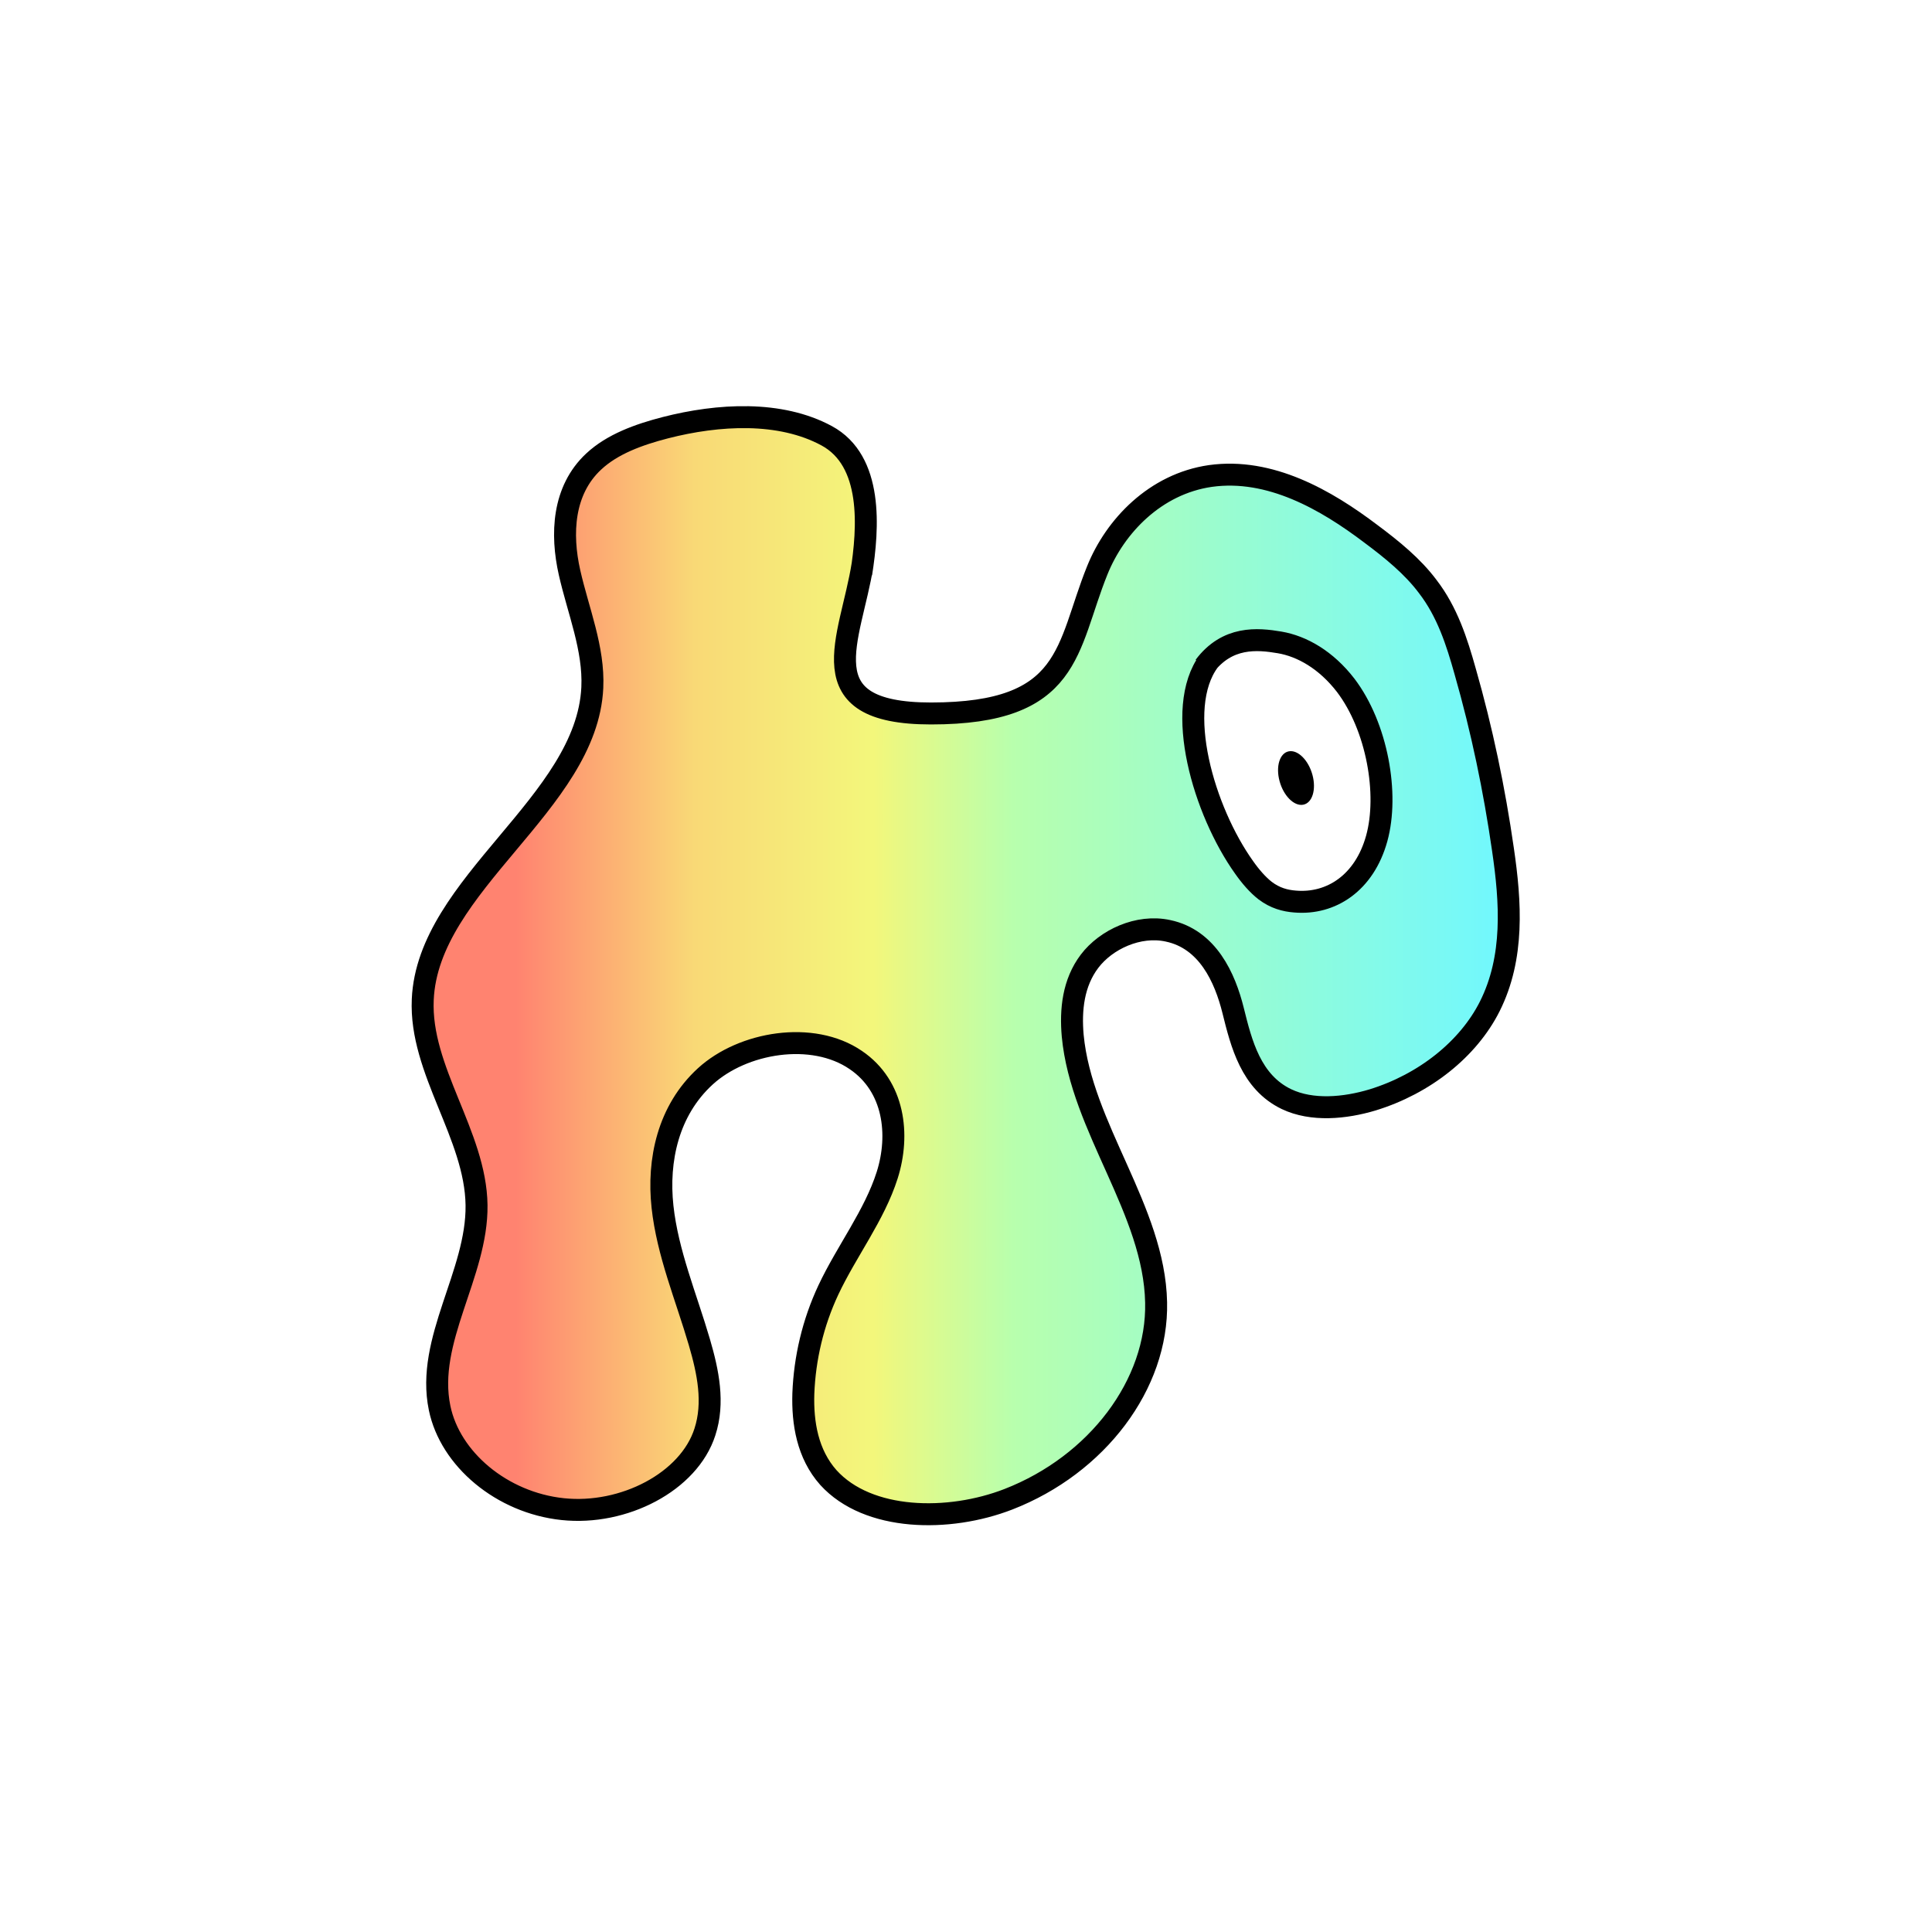 <svg width="1760" height="1760" viewBox="0 0 1760 1760" fill="none" xmlns="http://www.w3.org/2000/svg">
<rect width="1760" height="1760" fill="white"/>
<path d="M784.55 522.57C791.193 480.687 795.346 419.766 752.994 396.921C710.643 374.076 654.59 377.19 606.01 389.651C581.928 395.882 557.846 404.536 540.823 420.458C512.589 446.765 510.928 486.571 518.817 521.531C526.706 556.492 541.238 590.76 539.577 626.412C534.595 731.985 389.687 805.022 385.119 910.595C382.213 974.978 433.283 1033.82 434.114 1097.86C434.944 1160.51 387.611 1220.74 400.482 1282.7C410.032 1329.08 456.95 1368.89 512.588 1374.77C568.226 1380.66 627.601 1349.85 642.134 1304.5C650.853 1277.85 645.04 1249.81 637.151 1222.81C625.11 1181.62 608.086 1141.47 603.519 1099.24C598.952 1057.01 608.502 1011.67 642.549 980.516C676.596 949.363 740.123 938.633 779.568 965.632C814.861 989.516 819.843 1033.82 808.217 1070.51C796.591 1107.2 771.263 1139.74 754.655 1175.05C740.538 1205.16 733.064 1237.35 731.818 1269.54C730.988 1296.2 735.555 1324.58 754.655 1346.04C790.778 1385.85 864.27 1386.89 918.662 1365.77C999.628 1334.27 1054.85 1260.89 1053.19 1186.47C1051.53 1102.36 985.096 1027.24 977.207 943.478C975.131 919.941 977.623 895.365 992.57 875.635C1007.52 855.905 1037 842.059 1063.99 847.944C1100.11 855.559 1115.89 890.518 1123.36 920.633C1130.83 950.747 1139.55 985.708 1171.94 1001.28C1195.19 1012.36 1225.09 1009.59 1250.41 1001.98C1297.75 987.438 1337.61 955.594 1357.12 916.826C1379.54 872.173 1376.22 821.983 1369.16 773.869C1361.28 719.178 1350.06 665.18 1334.7 611.528C1327.23 584.875 1318.51 557.53 1300.65 534.338C1286.95 515.993 1268.27 500.763 1248.75 486.225C1208.06 455.419 1156.99 425.997 1102.6 433.612C1052.36 440.881 1015.82 479.302 999.629 519.455C970.979 590.414 976.792 649.951 848.077 649.951C733.895 649.951 775.031 582.536 785.826 514L784.55 522.57Z" fill="url(#paint0_linear_80_145)" stroke="black" stroke-width="20" stroke-miterlimit="10"/>
<path d="M1101.33 602C1068.94 645.614 1096.79 738.907 1133.32 790.136C1139.14 798.443 1145.78 806.058 1152.42 811.25C1161.56 818.173 1170.69 820.596 1179.83 821.288C1212.63 824.058 1242.94 804.327 1254.15 763.829C1265.36 723.33 1254.56 662.063 1225.92 624.334C1208.06 601.142 1186.06 588.681 1165.71 585.22C1145.36 581.758 1117.96 579.335 1097.2 607.027L1101.33 602Z" fill="white" stroke="black" stroke-width="20" stroke-miterlimit="10"/>
<path d="M1187.18 733.073C1195.46 731.524 1199.24 719.381 1195.62 705.951C1192.01 692.521 1182.36 682.889 1174.08 684.438C1165.81 685.987 1162.03 698.13 1165.64 711.56C1169.26 724.99 1178.9 734.622 1187.18 733.073Z" fill="black"/>
<defs>
<linearGradient id="paint0_linear_80_145" x1="469.822" y1="880.135" x2="1374.98" y2="880.135" gradientUnits="userSpaceOnUse">
<stop stop-color="#FF8370"/>
<stop offset="0.18" stop-color="#F9D976"/>
<stop offset="0.36" stop-color="#F3F77B"/>
<stop offset="0.5" stop-color="#B8FFAD"/>
<stop offset="1" stop-color="#70F8FF"/>
</linearGradient>
</defs>
</svg>
